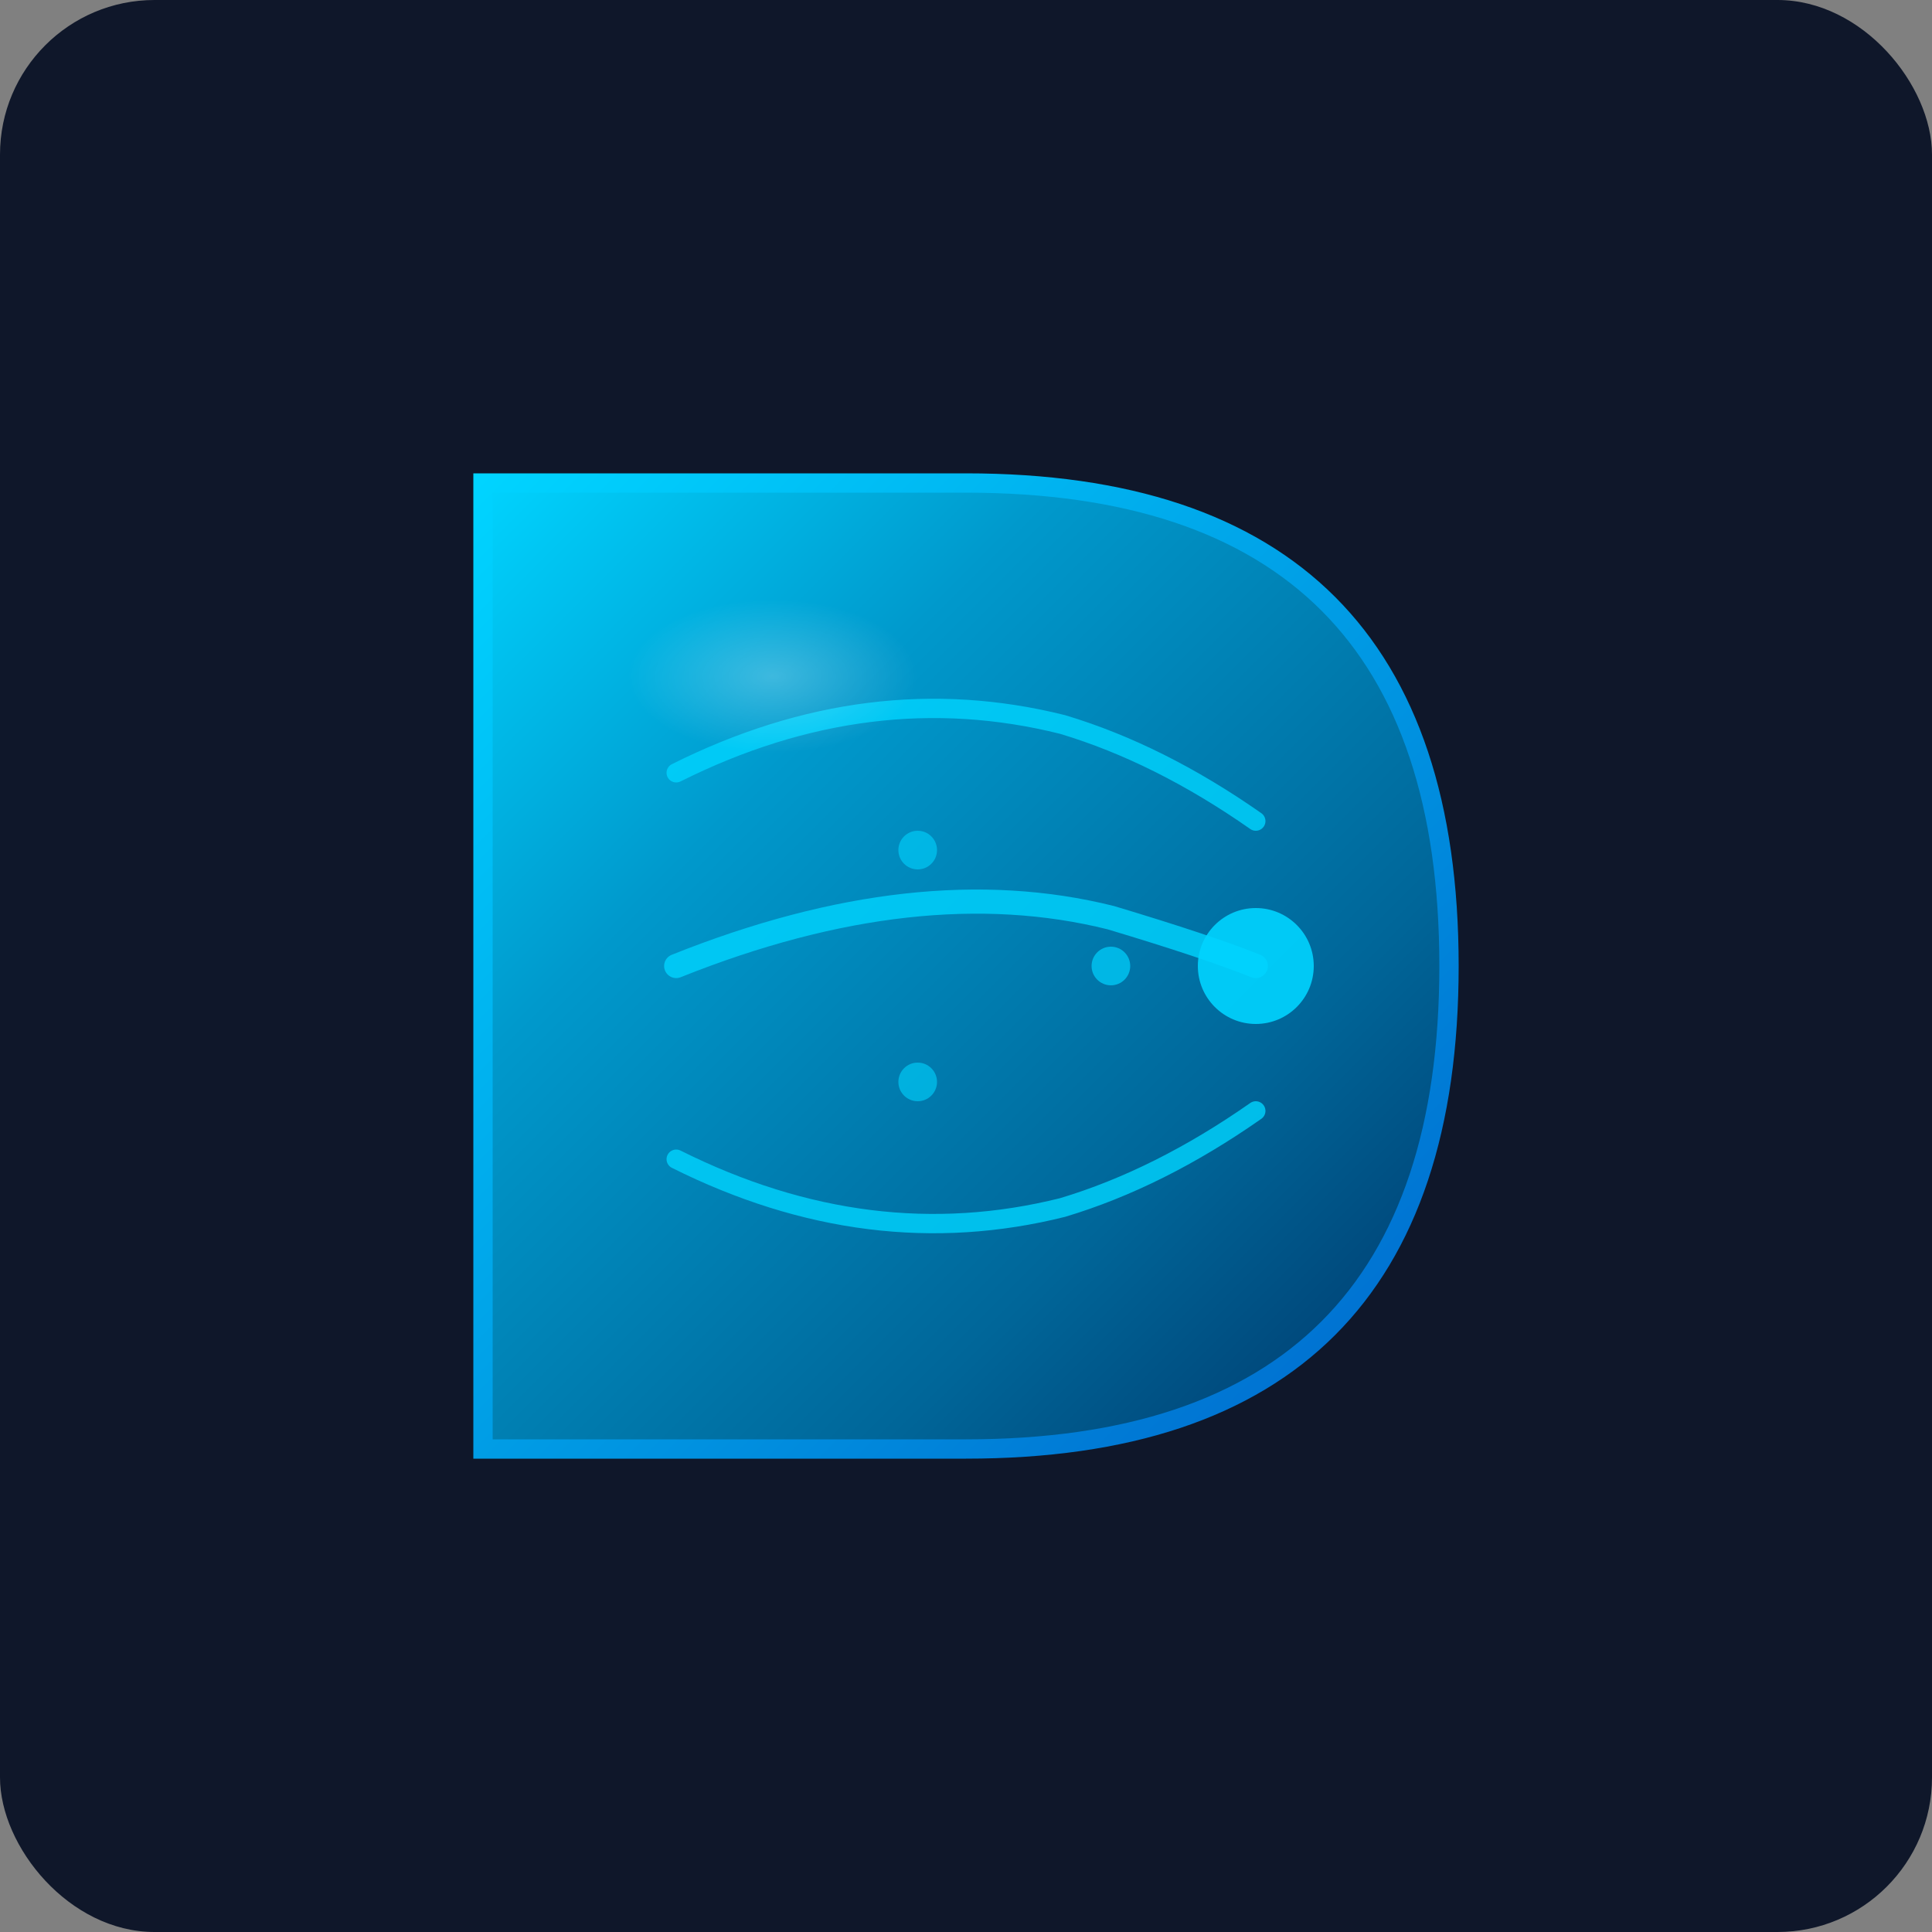 <!-- filepath: c:\Users\pgatica\Desktop\Devxia\devxia-web\public\logoDevxia.svg -->
<svg xmlns="http://www.w3.org/2000/svg" width="200" height="200" viewBox="0 0 200 200">
  <rect x="0" y="0" width="200" height="200" fill="#808080" stroke="none"/>
  <!-- Fondo del logo -->
  <rect width="200" height="200" fill="#0f172a" rx="16"/>
  
  <!-- Letra D principal con gradiente -->
  <path d="M50 50 L50 150 L100 150 Q150 150 150 100 Q150 50 100 50 Z" 
        fill="url(#mainGradient)" 
        stroke="url(#strokeGradient)" 
        stroke-width="2"/>
  
  <!-- Círculo de conexión principal -->
  <circle cx="130" cy="100" r="6" fill="#00d4ff" opacity="0.9"/>
  
  <!-- Líneas de conexión tech (efecto de datos/conexiones) -->
  <g opacity="0.8">
    <!-- Línea superior -->
    <path d="M70 80 Q90 70 110 75 Q120 78 130 85" 
          stroke="#00d4ff" 
          stroke-width="2" 
          fill="none" 
          stroke-linecap="round"/>
    
    <!-- Línea central -->
    <path d="M70 100 Q95 90 115 95 Q125 98 130 100" 
          stroke="#00d4ff" 
          stroke-width="2.5" 
          fill="none" 
          stroke-linecap="round"/>
    
    <!-- Línea inferior -->
    <path d="M70 120 Q90 130 110 125 Q120 122 130 115" 
          stroke="#00d4ff" 
          stroke-width="2" 
          fill="none" 
          stroke-linecap="round"/>
  </g>
  
  <!-- Puntos de conexión adicionales -->
  <circle cx="95" cy="88" r="2" fill="#00d4ff" opacity="0.6"/>
  <circle cx="115" cy="100" r="2" fill="#00d4ff" opacity="0.7"/>
  <circle cx="95" cy="112" r="2" fill="#00d4ff" opacity="0.6"/>
  
  <!-- Efecto de brillo sutil -->
  <ellipse cx="80" cy="70" rx="15" ry="8" fill="url(#glowGradient)" opacity="0.3"/>
  
  <!-- Definición de gradientes -->
  <defs>
    <!-- Gradiente principal para la letra D -->
    <linearGradient id="mainGradient" x1="0%" y1="0%" x2="100%" y2="100%">
      <stop offset="0%" stop-color="#00d4ff"/>
      <stop offset="30%" stop-color="#0099cc"/>
      <stop offset="70%" stop-color="#006699"/>
      <stop offset="100%" stop-color="#003366"/>
    </linearGradient>
    
    <!-- Gradiente para el borde -->
    <linearGradient id="strokeGradient" x1="0%" y1="0%" x2="100%" y2="100%">
      <stop offset="0%" stop-color="#00d4ff"/>
      <stop offset="100%" stop-color="#0066cc"/>
    </linearGradient>
    
    <!-- Gradiente para efecto de brillo -->
    <radialGradient id="glowGradient" cx="50%" cy="50%" r="50%">
      <stop offset="0%" stop-color="#ffffff" stop-opacity="0.8"/>
      <stop offset="100%" stop-color="#ffffff" stop-opacity="0"/>
    </radialGradient>
  </defs>
</svg>